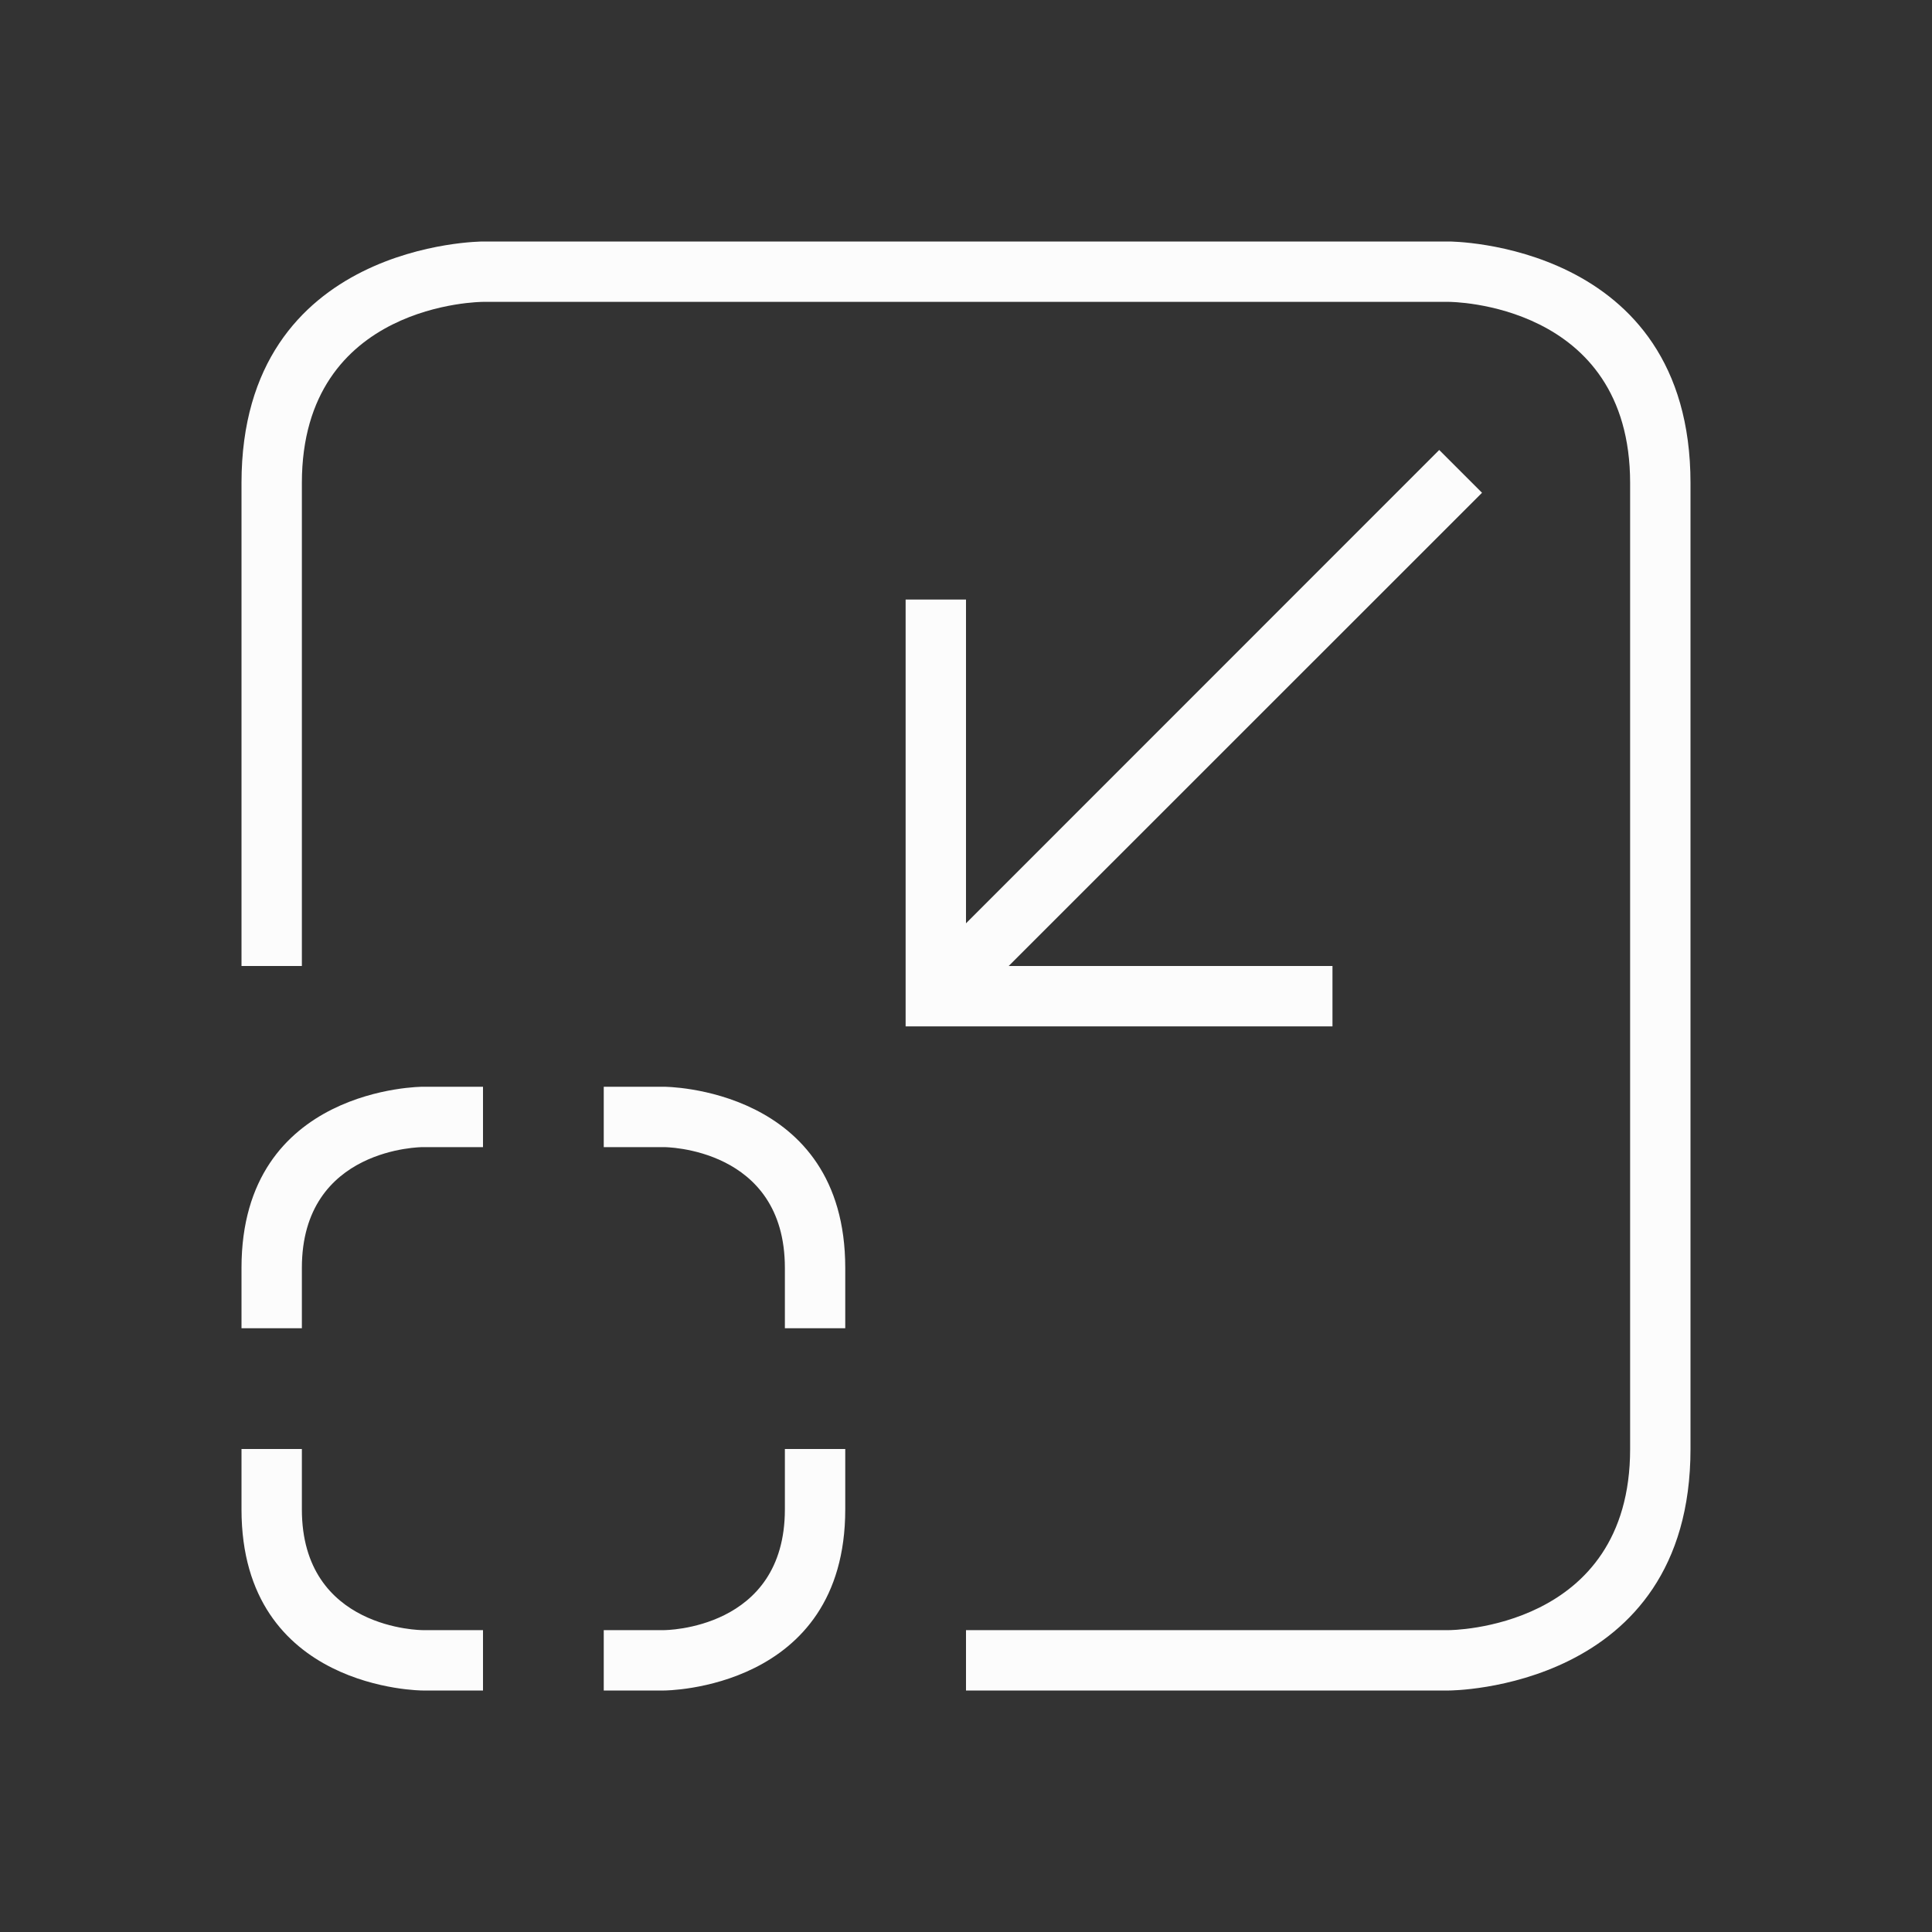 <svg xmlns="http://www.w3.org/2000/svg" viewBox="0 0 32 32">
  <rect x="0" y="0" width="32" height="32" fill="#333333" stroke="none"/>
  <defs id="defs3051">
<style type="text/css" id="current-color-scheme">.ColorScheme-Text {color:#fcfcfc;}</style>
  </defs>
 <path style="fill:currentColor;fill-opacity:1;stroke:none" 
       d="m 8,4 c 0,0 -4,0 -4,4 0,4 0,8 0,8 H 5 C 5,16 5,11 5,8 5,5 8,5 8,5 h 16 c 0,0 3,0 3,3 0,3 0,13 0,16 0,3 -3,3 -3,3 h -8 v 1 h 8 c 0,0 4,0 4,-4 C 28,20 28,12 28,8 28,4 24,4 24,4 Z M 23.838,7.453 16,15.293 V 9.93 H 15 V 15.586 17 h 7.07 V 16 H 16.707 L 24.547,8.162 Z M 4,21 c 0,3 0,1 0,1 h 1 c 0,0 0,1 0,-1 0,-2 2,-2 2,-2 H 8 V 18 H 7 c 0,0 -3,0 -3,3 z m 6,-3 v 1 h 1 c 0,0 2,0 2,2 0,2 0,1 0,1 h 1 c 0,0 0,2 0,-1 0,-3 -3,-3 -3,-3 z m -6,6 c 0,0 0,-2 0,1 0,3 3,3 3,3 H 8 V 27 H 7 c 0,0 -2,0 -2,-2 0,-2 0,-1 0,-1 z m 9,0 c 0,0 0,-1 0,1 0,2 -2,2 -2,2 h -1 v 1 h 1 c 0,0 3,0 3,-3 0,-3 0,-1 0,-1 z"
     class="ColorScheme-Text"
     />
</svg>
